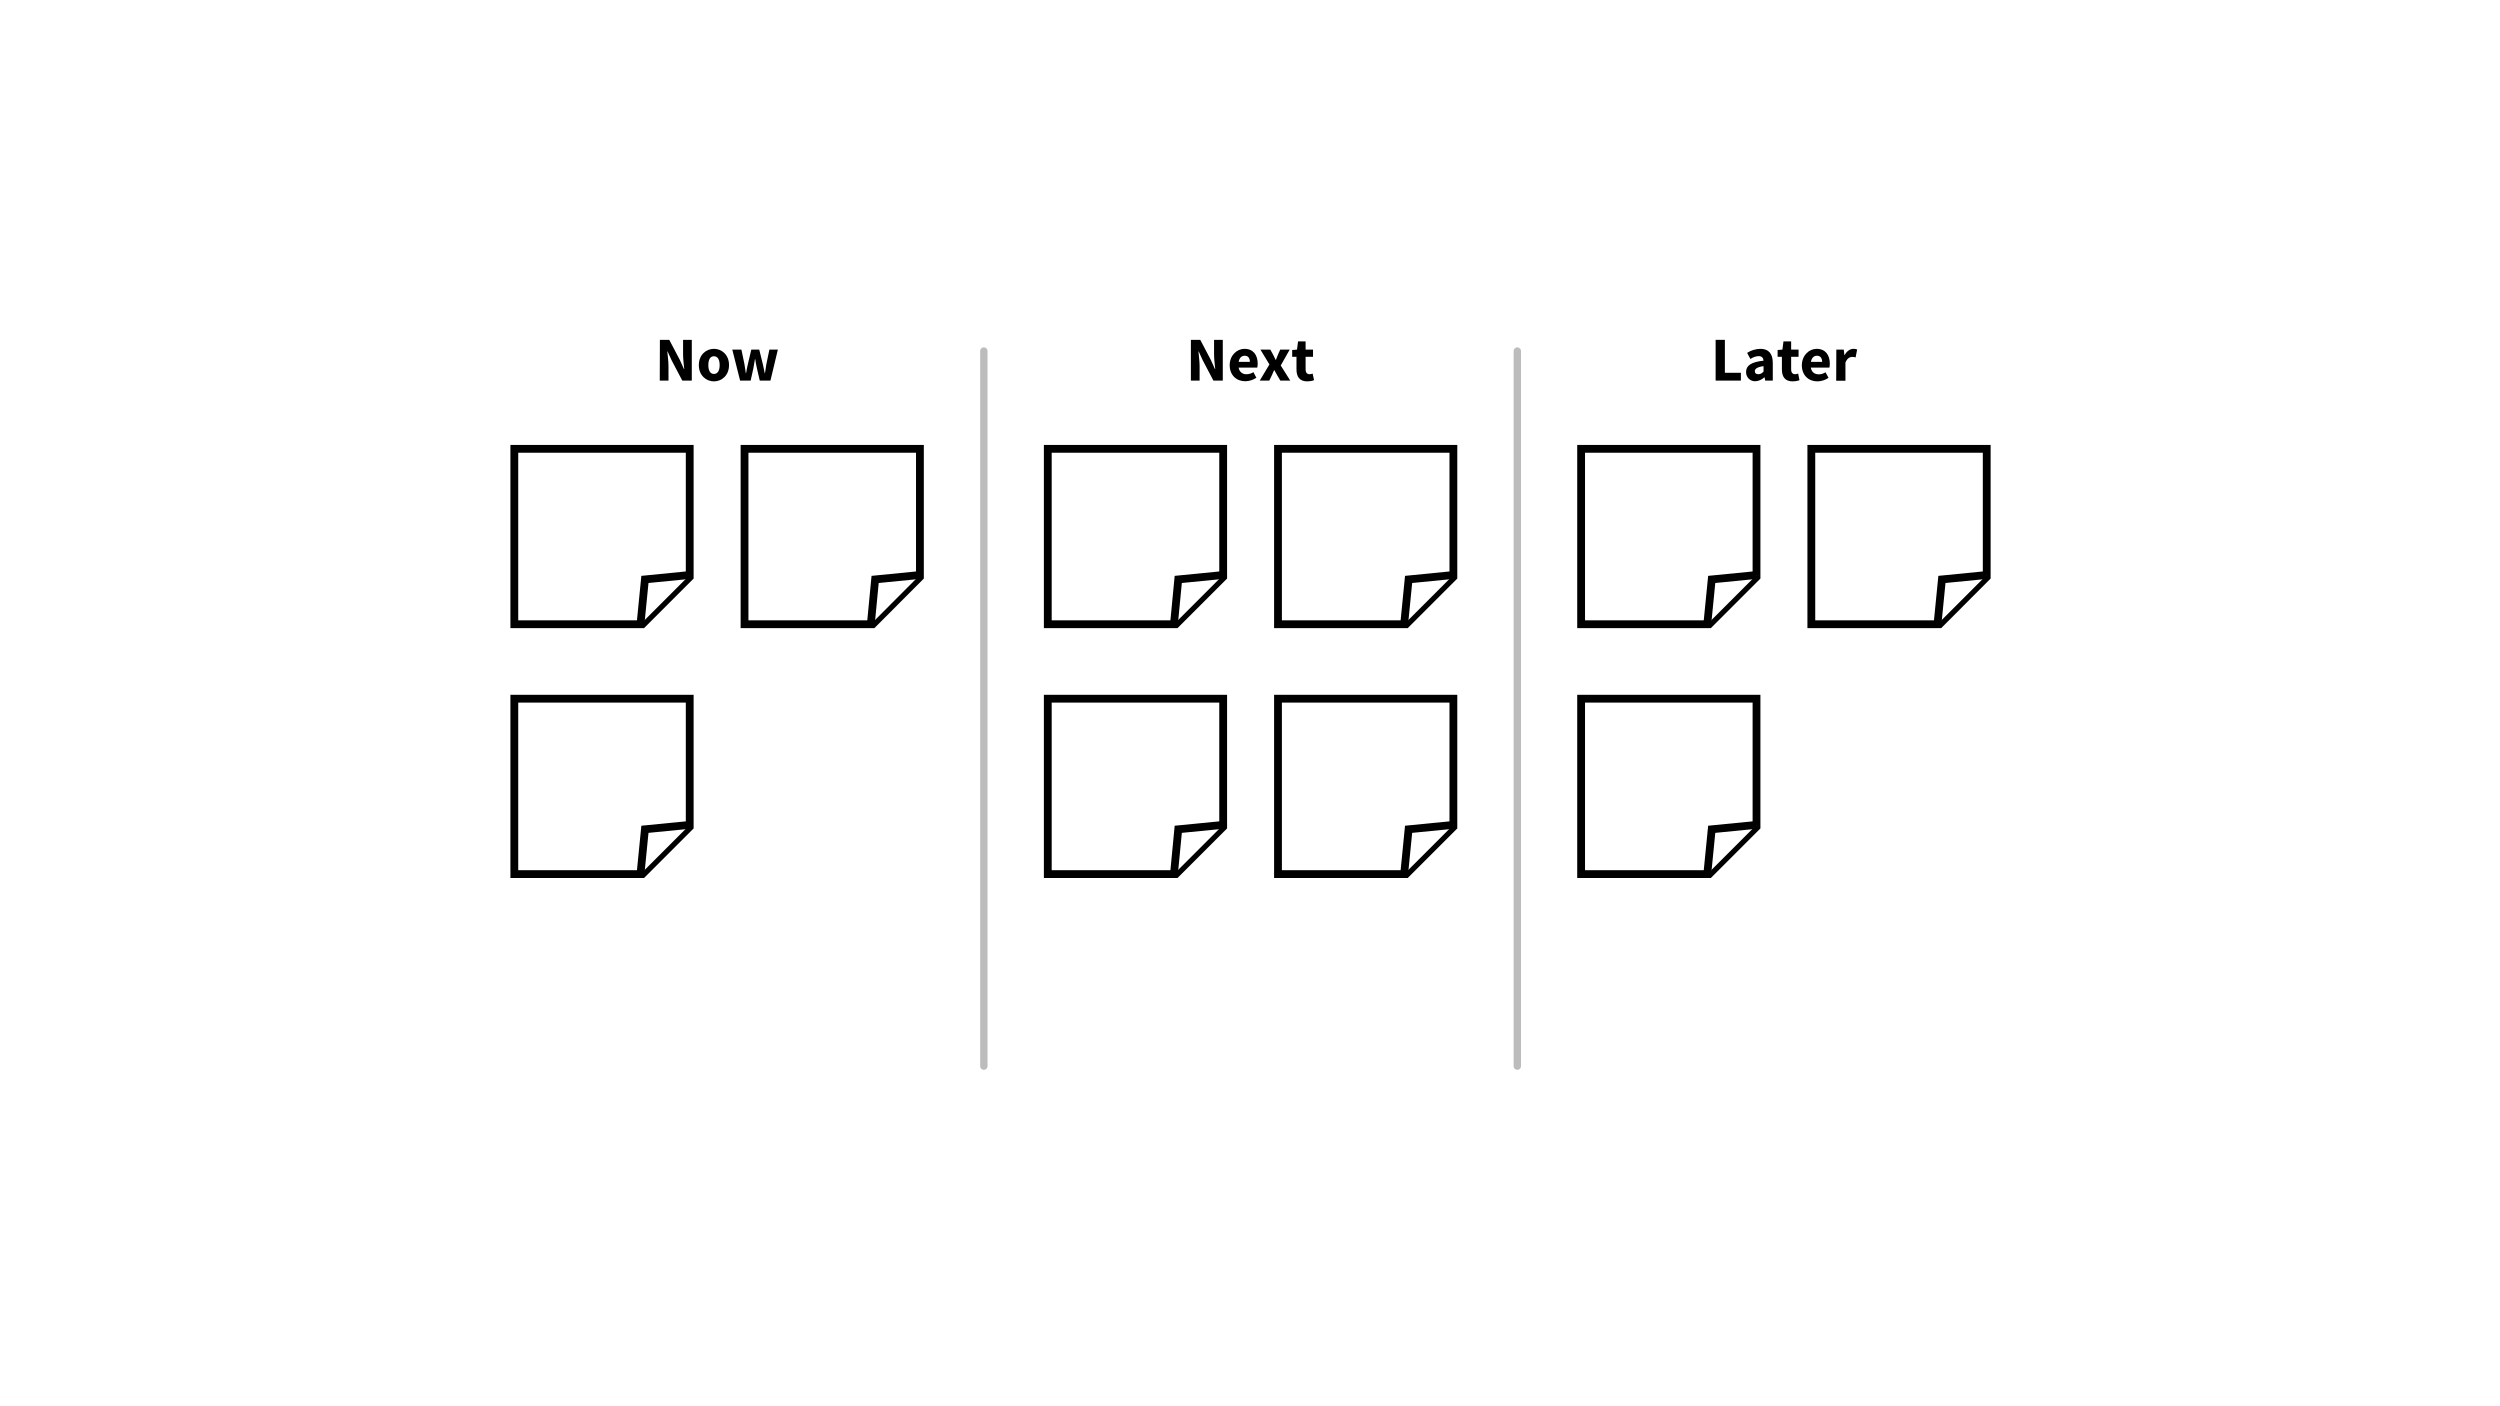 <svg width="1920" height="1080" viewBox="0 0 1920 1080" fill="none" xmlns="http://www.w3.org/2000/svg">
<rect width="1920" height="1080" fill="white"/>
<path d="M506.8 261H514L522.2 276.6L525.3 283.5H525.5C525.2 280.2 524.6 275.8 524.6 272.1V261H531.3V292.3H524L515.8 276.7L512.7 269.9H512.5C512.8 273.4 513.4 277.5 513.4 281.2V292.3H506.7L506.8 261Z" fill="black"/>
<path d="M548.3 267.9C554.3 267.9 559.9 272.5 559.9 280.4C559.9 288.3 554.3 292.9 548.3 292.9C542.3 292.9 536.7 288.3 536.7 280.4C536.7 272.5 542.3 267.9 548.3 267.9ZM548.3 287.2C551.2 287.2 552.7 284.6 552.7 280.4C552.7 276.2 551.2 273.6 548.3 273.6C545.4 273.6 544 276.2 544 280.4C544 284.5 545.4 287.2 548.3 287.2Z" fill="black"/>
<path d="M562.4 268.5H569.4L571.7 279.5C572.1 281.9 572.4 284.2 572.8 286.6H573C573.4 284.2 573.8 281.8 574.4 279.5L577 268.5H583.1L585.8 279.5C586.4 281.9 586.8 284.2 587.3 286.6H587.5C587.9 284.2 588.2 281.9 588.6 279.5L590.9 268.5H597.4L591.7 292.3H583.5L581.3 282.8C580.8 280.6 580.4 278.4 580 275.8H579.8C579.4 278.3 579 280.5 578.6 282.8L576.5 292.3H568.4L562.4 268.5Z" fill="black"/>
<path d="M914.6 261H921.8L930 276.6L933.1 283.5H933.3C933 280.2 932.4 275.8 932.4 272.1V261H939.1V292.3H931.9L923.7 276.7L920.6 269.9H920.4C920.7 273.4 921.3 277.5 921.3 281.2V292.3H914.6V261Z" fill="black"/>
<path d="M955.8 267.9C962.6 267.9 965.9 272.8 965.9 279.3C965.9 280.3 965.8 281.3 965.6 282.3H951.3C951.6 285.4 954.4 287.7 957.5 287.4C959.3 287.4 961.1 286.8 962.6 285.8L964.9 290.1C962.4 291.8 959.5 292.7 956.4 292.8C949.6 292.8 944.4 288.2 944.4 280.3C944.5 272.7 950.1 267.9 955.8 267.9ZM959.9 277.9C959.9 275.2 958.7 273.2 955.9 273.2C953.7 273.2 951.8 274.7 951.3 277.9H959.9Z" fill="black"/>
<path d="M974.9 279.9L968 268.5H975.6L977.7 272.3C978.3 273.6 979 275 979.7 276.4H979.9C980.4 275.1 981 273.7 981.5 272.3L983.2 268.5H990.5L983.6 280.7L990.9 292.3H983.3L981 288.4C980.2 287.1 979.5 285.6 978.7 284.3H978.5C977.9 285.6 977.3 287 976.7 288.4L974.8 292.3H967.5L974.9 279.9Z" fill="black"/>
<path d="M995.7 274H992.4V268.8L996.1 268.5L996.9 262.2H1002.7V268.5H1008.4V274H1002.7V283.6C1002.7 286.3 1003.9 287.4 1005.8 287.4C1006.6 287.4 1007.3 287.2 1008.1 286.9L1009.2 292C1007.5 292.6 1005.7 292.9 1003.9 292.9C998 292.9 995.7 289.2 995.7 283.7V274Z" fill="black"/>
<path d="M1317.6 261H1324.7V286.3H1337V292.3H1317.6V261Z" fill="black"/>
<path d="M1354.4 277C1354.2 274.9 1353.2 273.5 1350.6 273.5C1348.3 273.6 1346.2 274.4 1344.3 275.7L1341.8 271C1344.8 269 1348.4 268 1352 267.9C1358.1 267.9 1361.5 271.4 1361.5 278.7V292.3H1355.7L1355.2 289.8H1355C1353.1 291.6 1350.6 292.7 1348 292.8C1344.2 292.9 1341.1 289.9 1341 286.1C1341 285.9 1341 285.8 1341 285.6C1341 280.7 1345 278 1354.4 277ZM1350.5 287.4C1352.1 287.4 1353.2 286.6 1354.4 285.4V281.2C1349.4 281.9 1347.7 283.3 1347.7 285.1C1347.7 286.7 1348.8 287.4 1350.5 287.4Z" fill="black"/>
<path d="M1368.5 274H1365.2V268.8L1368.9 268.5L1369.7 262.2H1375.6V268.5H1381.3V274H1375.6V283.6C1375.6 286.3 1376.8 287.4 1378.7 287.4C1379.5 287.4 1380.2 287.2 1381 286.9L1382 292C1380.3 292.6 1378.5 292.9 1376.7 292.9C1370.8 292.9 1368.5 289.2 1368.5 283.7V274Z" fill="black"/>
<path d="M1395.2 267.9C1402 267.9 1405.3 272.8 1405.3 279.3C1405.3 280.3 1405.2 281.3 1405 282.3H1390.7C1391.3 285.9 1393.7 287.5 1396.9 287.5C1398.7 287.5 1400.5 286.9 1402 285.9L1404.3 290.2C1401.8 291.9 1398.9 292.8 1395.8 292.9C1389 292.9 1383.8 288.3 1383.8 280.4C1384 272.7 1389.5 267.9 1395.2 267.9ZM1399.4 277.9C1399.4 275.2 1398.2 273.2 1395.4 273.2C1393.2 273.2 1391.3 274.7 1390.8 277.9H1399.4Z" fill="black"/>
<path d="M1410.3 268.5H1416L1416.5 272.7H1416.7C1418.4 269.5 1421 267.9 1423.5 267.9C1424.5 267.9 1425.4 268 1426.3 268.4L1425.1 274.5C1424.3 274.2 1423.4 274.1 1422.5 274.1C1420.7 274.1 1418.5 275.2 1417.3 278.5V292.4H1410.2L1410.3 268.5Z" fill="black"/>
<path d="M493.4 479.4H395V344.7H529.7V443.1L493.4 479.4Z" fill="white" stroke="black" stroke-width="6" stroke-miterlimit="10"/>
<path d="M529.7 441.601L495.3 445.001L491.9 479.401" fill="white"/>
<path d="M529.7 441.601L495.3 445.001L491.9 479.401" stroke="black" stroke-width="6" stroke-miterlimit="10"/>
<path d="M670.3 479.4H571.8V344.7H706.5V443.1L670.3 479.4Z" fill="white" stroke="black" stroke-width="6" stroke-miterlimit="10"/>
<path d="M706.5 441.601L672.1 445.001L668.8 479.401" fill="white"/>
<path d="M706.5 441.601L672.1 445.001L668.8 479.401" stroke="black" stroke-width="6" stroke-miterlimit="10"/>
<path d="M493.4 671.3H395V536.6H529.7V635L493.4 671.3Z" fill="white" stroke="black" stroke-width="6" stroke-miterlimit="10"/>
<path d="M529.7 633.5L495.3 636.9L491.9 671.3" fill="white"/>
<path d="M529.7 633.5L495.3 636.9L491.9 671.3" stroke="black" stroke-width="6" stroke-miterlimit="10"/>
<path d="M903.1 479.4H804.7V344.7H939.4V443.1L903.1 479.4Z" fill="white" stroke="black" stroke-width="6" stroke-miterlimit="10"/>
<path d="M939.401 441.601L904.901 445.001L901.601 479.401" fill="white"/>
<path d="M939.401 441.601L904.901 445.001L901.601 479.401" stroke="black" stroke-width="6" stroke-miterlimit="10"/>
<path d="M1079.9 479.4H981.5V344.7H1116.2V443.1L1079.9 479.4Z" fill="white" stroke="black" stroke-width="6" stroke-miterlimit="10"/>
<path d="M1116.2 441.601L1081.8 445.001L1078.4 479.401" fill="white"/>
<path d="M1116.2 441.601L1081.8 445.001L1078.4 479.401" stroke="black" stroke-width="6" stroke-miterlimit="10"/>
<path d="M1312.7 479.4H1214.3V344.7H1349V443.1L1312.7 479.4Z" fill="white" stroke="black" stroke-width="6" stroke-miterlimit="10"/>
<path d="M1349 441.601L1314.6 445.001L1311.2 479.401" fill="white"/>
<path d="M1349 441.601L1314.6 445.001L1311.2 479.401" stroke="black" stroke-width="6" stroke-miterlimit="10"/>
<path d="M1489.6 479.4H1391.1V344.7H1525.8V443.1L1489.6 479.4Z" fill="white" stroke="black" stroke-width="6" stroke-miterlimit="10"/>
<path d="M1525.8 441.601L1491.4 445.001L1488 479.401" fill="white"/>
<path d="M1525.8 441.601L1491.4 445.001L1488 479.401" stroke="black" stroke-width="6" stroke-miterlimit="10"/>
<path d="M755.6 269.6V818.8" stroke="#BCBCBC" stroke-width="5.66" stroke-linecap="round" stroke-linejoin="round"/>
<path d="M1165.3 269.6V818.8" stroke="#BCBCBC" stroke-width="5.66" stroke-linecap="round" stroke-linejoin="round"/>
<path d="M903.1 671.3H804.7V536.6H939.4V635L903.1 671.3Z" fill="white" stroke="black" stroke-width="6" stroke-miterlimit="10"/>
<path d="M939.401 633.5L904.901 636.9L901.601 671.3" fill="white"/>
<path d="M939.401 633.5L904.901 636.9L901.601 671.3" stroke="black" stroke-width="6" stroke-miterlimit="10"/>
<path d="M1079.9 671.3H981.5V536.6H1116.2V635L1079.9 671.3Z" fill="white" stroke="black" stroke-width="6" stroke-miterlimit="10"/>
<path d="M1116.2 633.5L1081.8 636.9L1078.4 671.3" fill="white"/>
<path d="M1116.2 633.5L1081.8 636.9L1078.4 671.3" stroke="black" stroke-width="6" stroke-miterlimit="10"/>
<path d="M1312.7 671.3H1214.3V536.6H1349V635L1312.7 671.3Z" fill="white" stroke="black" stroke-width="6" stroke-miterlimit="10"/>
<path d="M1349 633.5L1314.6 636.9L1311.2 671.3" fill="white"/>
<path d="M1349 633.5L1314.6 636.9L1311.2 671.3" stroke="black" stroke-width="6" stroke-miterlimit="10"/>
</svg>
